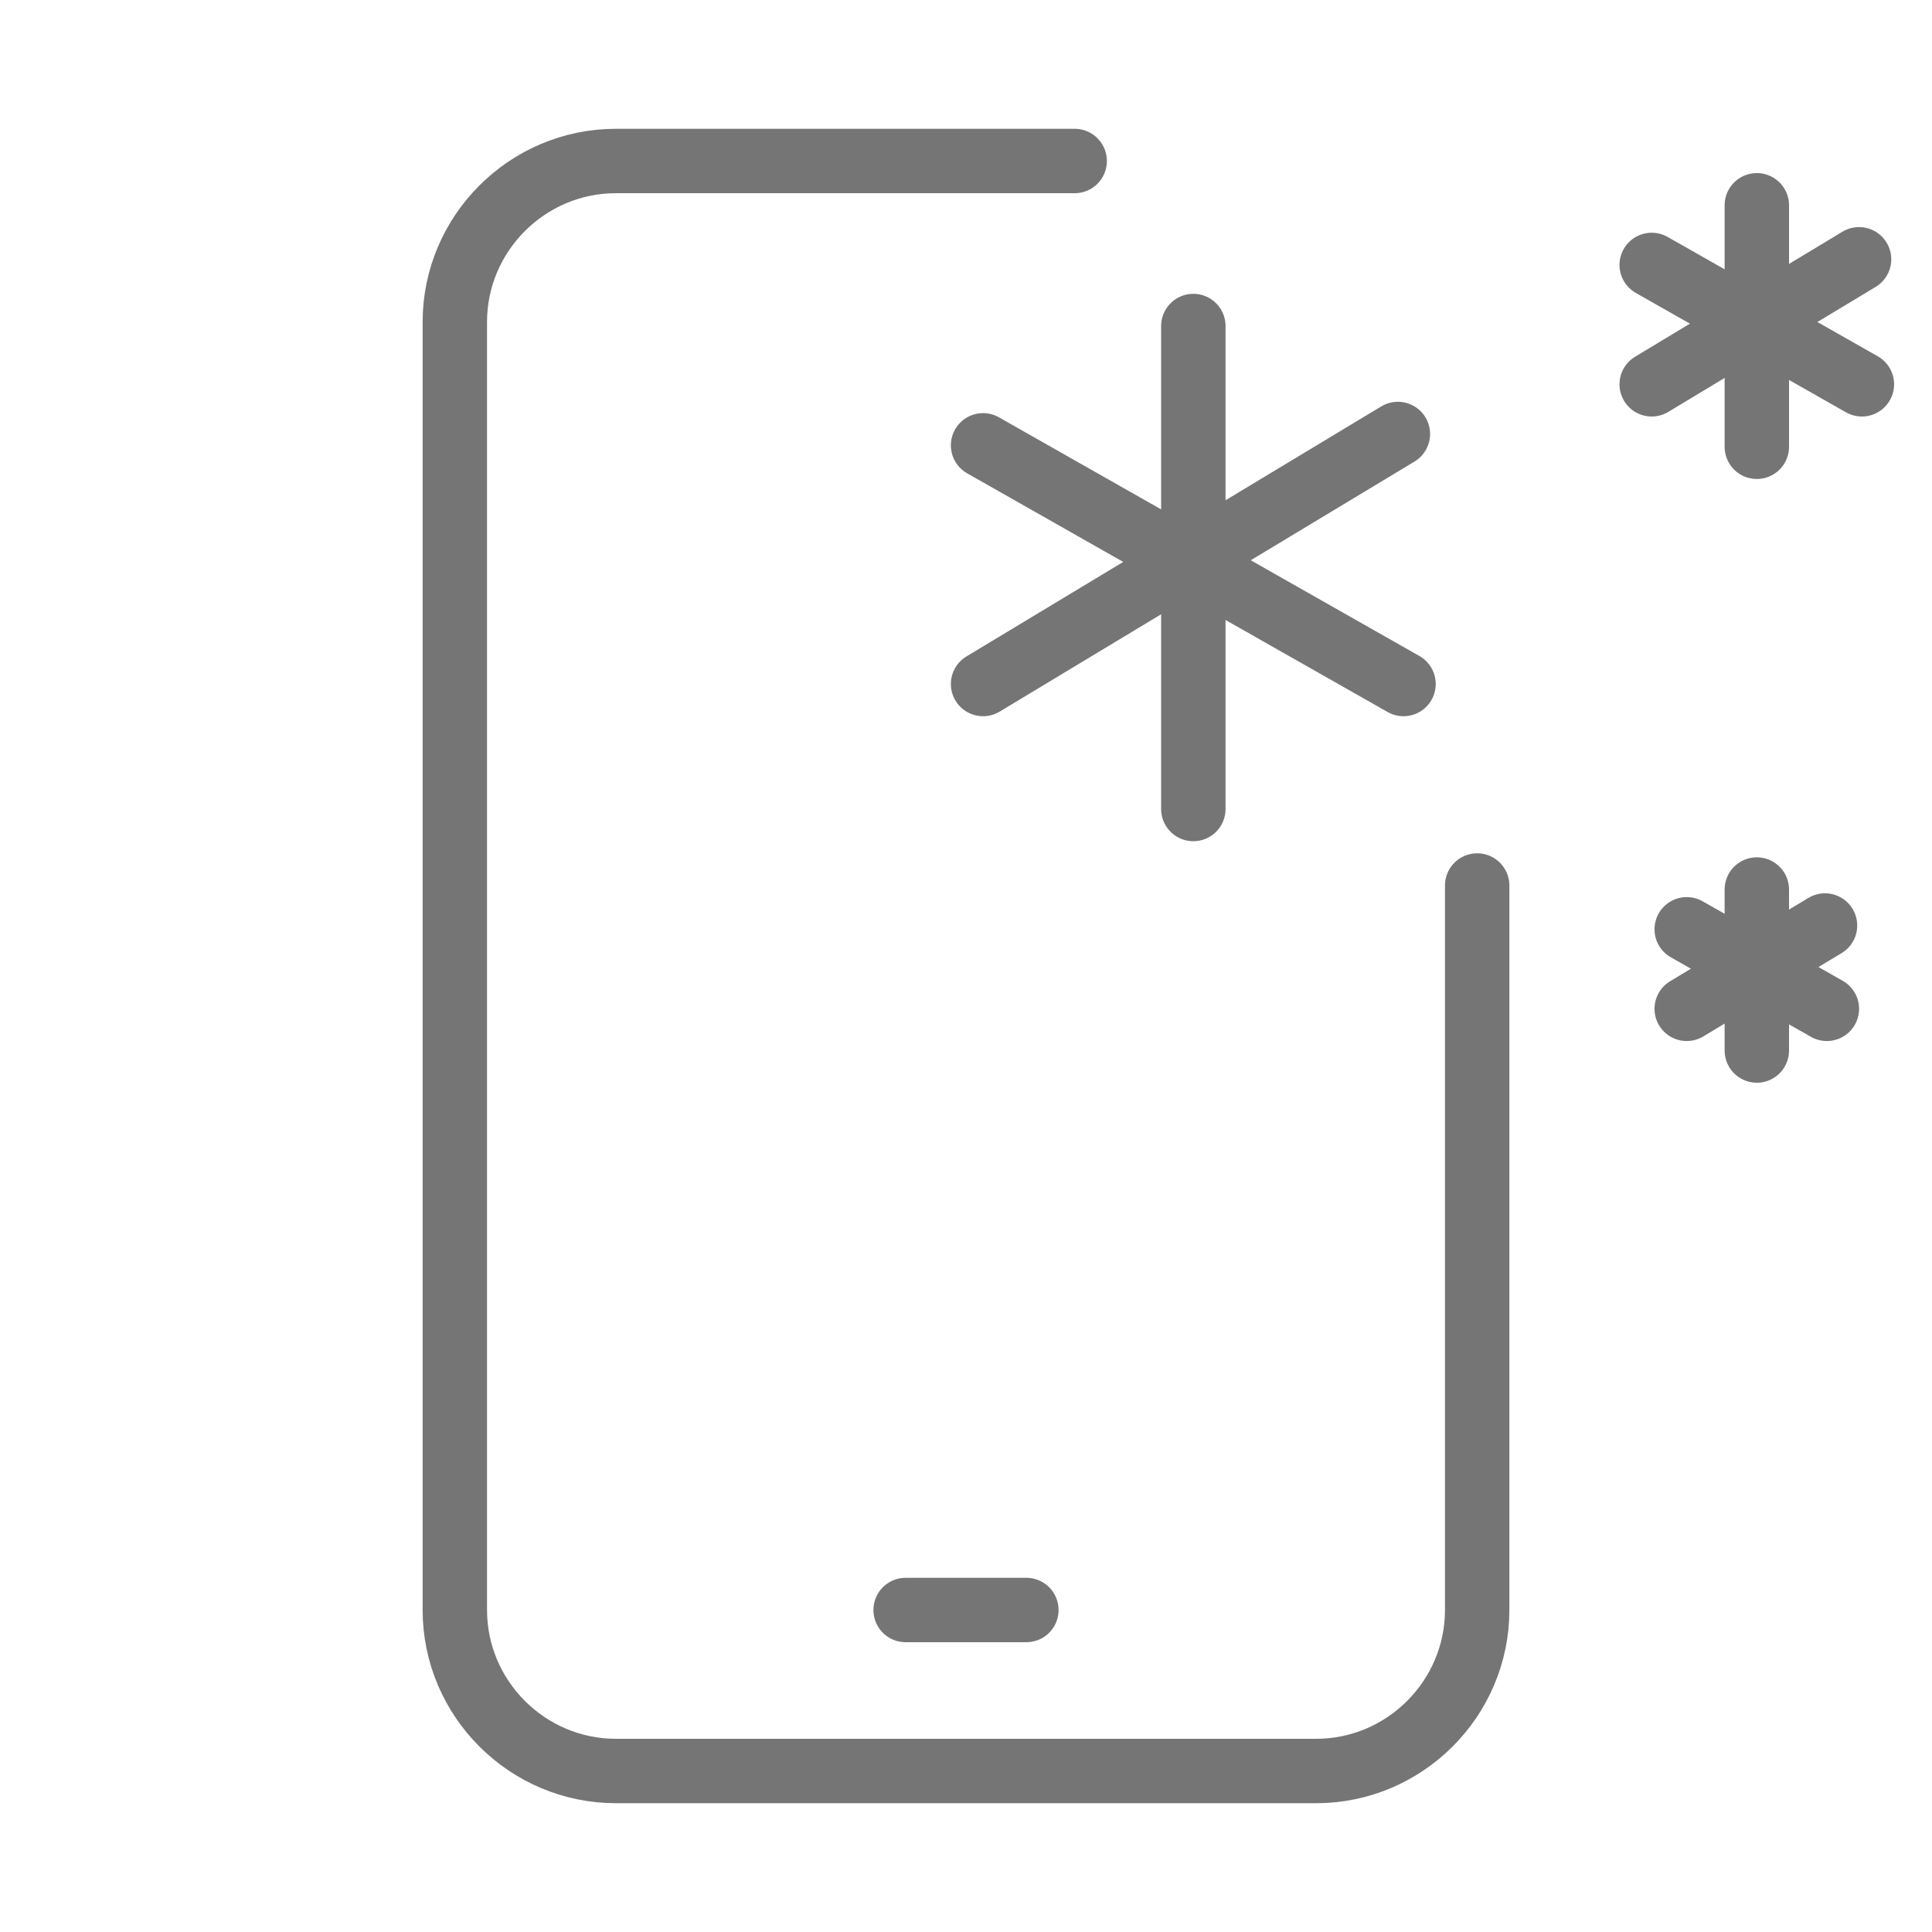 <?xml version="1.0" encoding="UTF-8" standalone="no"?><!DOCTYPE svg PUBLIC "-//W3C//DTD SVG 1.1//EN" "http://www.w3.org/Graphics/SVG/1.1/DTD/svg11.dtd"><svg width="100%" height="100%" viewBox="0 0 24 24" version="1.1" xmlns="http://www.w3.org/2000/svg" xmlns:xlink="http://www.w3.org/1999/xlink" xml:space="preserve" xmlns:serif="http://www.serif.com/" style="fill-rule:evenodd;clip-rule:evenodd;stroke-linecap:round;stroke-miterlimit:10;"><path d="M13.35,2l-5.7,0c-1.1,0 -2,0.9 -2,2l0,16c0,1.1 0.9,2 2,2l8.7,0c1.1,0 2,-0.9 2,-2l0,-9m-7.1,9l1.5,0m2.074,-15.95l0,6m2.611,-1.553l-5.223,-2.965m0,2.965l5.153,-3.106m4.459,-2.841l0,3m1.305,-0.776l-2.611,-1.483m0,1.483l2.576,-1.553m-1.27,7.829l0,2m0.87,-0.518l-1.741,-0.988m0,0.988l1.718,-1.035" style="fill:none;stroke:#757575;stroke-width:0.8px;"/></svg>